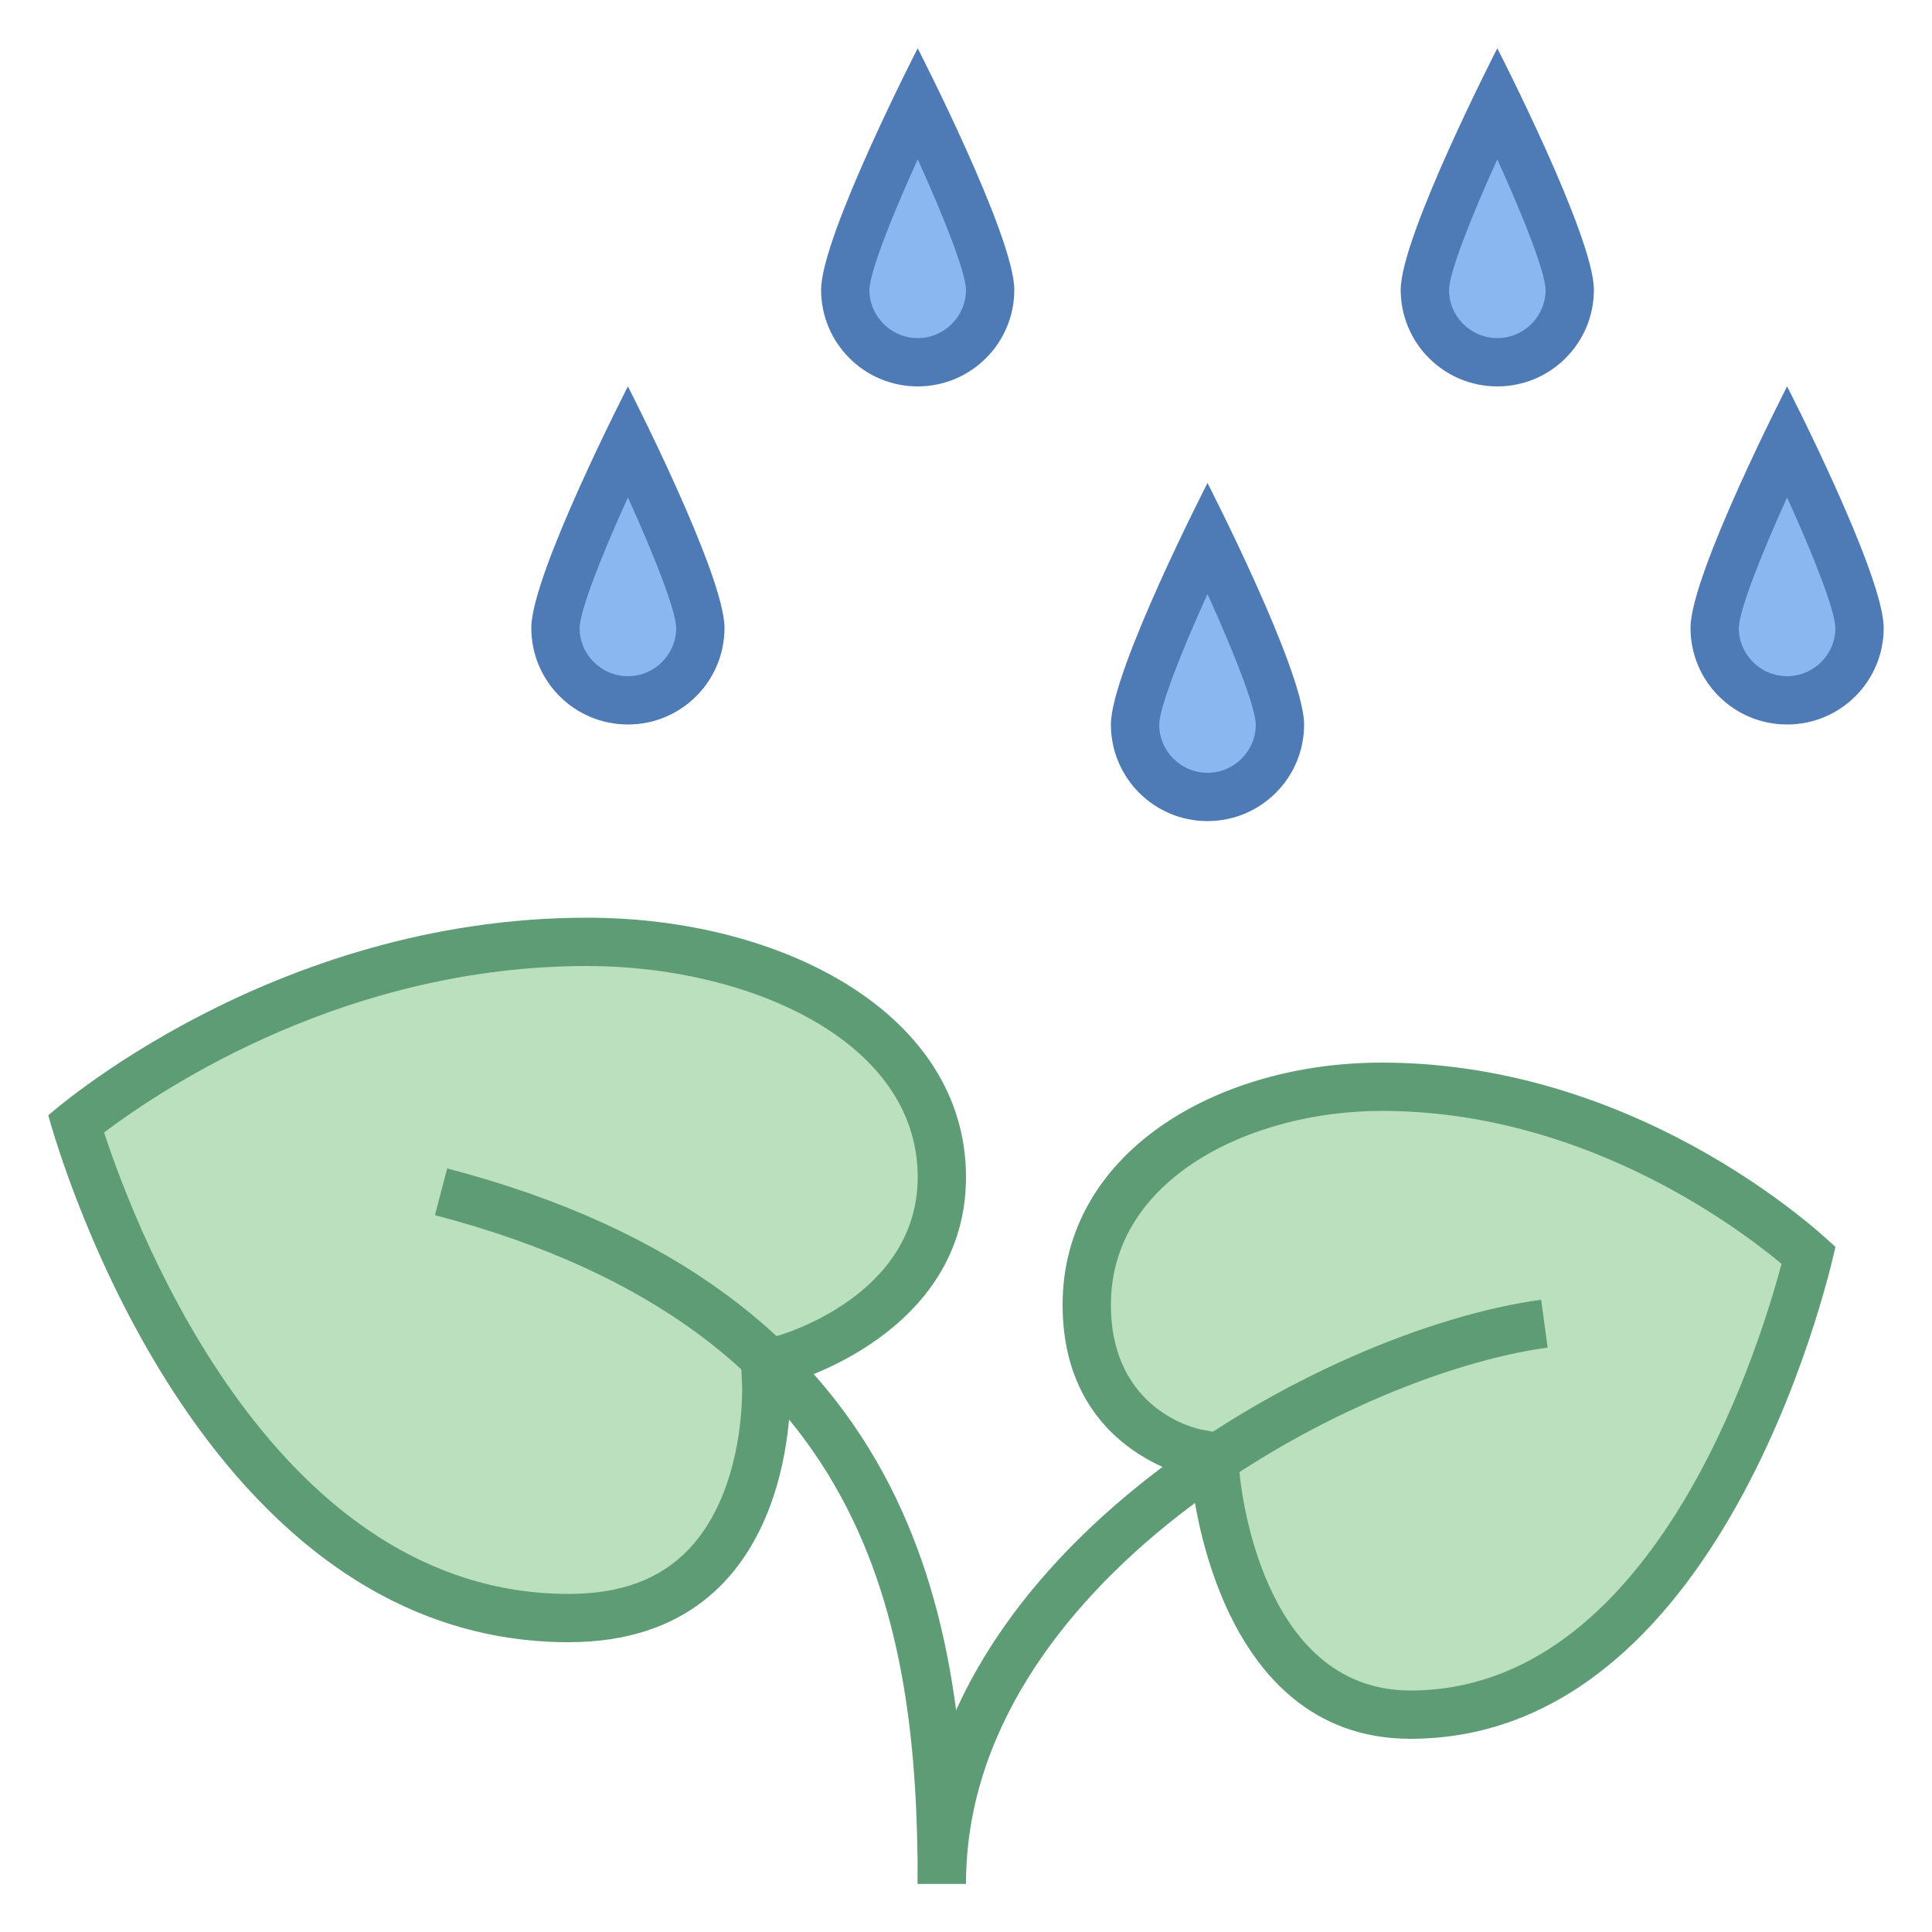 <svg viewBox="0 0 40 40" xmlns="http://www.w3.org/2000/svg"><path d="M11.772 33.5c-6.709 0-9.669-8.507-10.2-10.233 1.009-.803 5.111-3.767 10.584-3.767 3.561 0 7.344 1.707 7.344 4.871 0 2.843-3.237 3.759-3.27 3.768l-.388.105.02.402c.001.023.1 2.366-1.241 3.774-.682.717-1.64 1.08-2.849 1.08z" fill="#bae0bd"></path><path d="M12.156 20C15.474 20 19 21.532 19 24.371c0 2.44-2.786 3.253-2.901 3.285l-.772.214.037.8c.001.021.084 2.162-1.107 3.409-.593.62-1.405.921-2.484.921-6.02 0-8.895-7.358-9.618-9.553C3.45 22.47 7.217 20 12.156 20m0-1C5.579 19 1 23.091 1 23.091S3.861 34 11.773 34c4.871 0 4.589-5.38 4.589-5.38S20 27.629 20 24.371C20 21.002 16.222 19 12.156 19z" fill="#5e9c76"></path><path d="M19.5 39c0-5.38-.947-11.862-10.368-14.325" fill="none" stroke="#5e9c76" stroke-miterlimit="10"></path><path d="M29.201 35.5c-3.588 0-4.019-4.762-4.036-4.965l-.031-.377-.371-.073c-.09-.019-2.263-.495-2.263-3.072 0-2.931 3.146-4.513 6.106-4.513 4.577 0 7.995 2.742 8.84 3.488-.396 1.584-2.657 9.512-8.245 9.512z" fill="#bae0bd"></path><path d="M28.606 23c4.057 0 7.193 2.266 8.279 3.166-.54 2.015-2.73 8.834-7.684 8.834-3.122 0-3.522-4.323-3.537-4.504l-.06-.756-.745-.146c-.076-.015-1.859-.389-1.859-2.581C23 24.406 25.888 23 28.606 23m0-1C25.181 22 22 23.869 22 27.013c0 3.041 2.667 3.562 2.667 3.562S25.099 36 29.201 36C35.863 36 38 25.818 38 25.818S34.144 22 28.606 22z" fill="#5e9c76"></path><path d="M19.5 39c0-6.536 8.119-11.003 12.475-11.595" fill="none" stroke="#5e9c76" stroke-miterlimit="10"></path><path d="M37 14.5c-.827 0-1.5-.673-1.5-1.5 0-.586.798-2.425 1.5-3.877.702 1.452 1.5 3.292 1.5 3.877 0 .827-.673 1.5-1.5 1.5z" fill="#8bb7f0"></path><path d="M37 10.299c.558 1.227.993 2.345 1 2.701 0 .551-.449 1-1 1s-1-.449-1-.999c.007-.357.442-1.475 1-2.702M37 8s-2 3.895-2 5 .895 2 2 2 2-.895 2-2-2-5-2-5z" fill="#4e7ab5"></path><path d="M25 16.5c-.827 0-1.5-.673-1.5-1.5 0-.586.798-2.425 1.5-3.877.702 1.452 1.5 3.292 1.5 3.877 0 .827-.673 1.5-1.5 1.5z" fill="#8bb7f0"></path><path d="M25 12.299c.558 1.227.993 2.345 1 2.701 0 .551-.449 1-1 1s-1-.449-1-.999c.007-.357.442-1.475 1-2.702M25 10s-2 3.895-2 5 .895 2 2 2 2-.895 2-2-2-5-2-5z" fill="#4e7ab5"></path><g><path d="M31 7.5c-.827 0-1.5-.673-1.5-1.5 0-.586.798-2.425 1.5-3.877.702 1.452 1.5 3.291 1.5 3.877 0 .827-.673 1.5-1.5 1.5z" fill="#8bb7f0"></path><path d="M31 3.299c.558 1.227.993 2.344 1 2.701 0 .551-.449 1-1 1s-1-.449-1-.999c.007-.357.442-1.475 1-2.702M31 1s-2 3.895-2 5 .895 2 2 2 2-.895 2-2-2-5-2-5z" fill="#4e7ab5"></path></g><g><path d="M19 7.5c-.827 0-1.5-.673-1.5-1.5 0-.586.798-2.425 1.5-3.877.702 1.452 1.5 3.291 1.5 3.877 0 .827-.673 1.5-1.5 1.5z" fill="#8bb7f0"></path><path d="M19 3.299c.558 1.227.993 2.344 1 2.701 0 .551-.449 1-1 1s-1-.449-1-.999c.007-.357.442-1.475 1-2.702M19 1s-2 3.895-2 5 .895 2 2 2 2-.895 2-2-2-5-2-5z" fill="#4e7ab5"></path></g><g><path d="M13 14.5c-.827 0-1.5-.673-1.5-1.5 0-.586.798-2.425 1.5-3.877.702 1.452 1.5 3.292 1.5 3.877 0 .827-.673 1.5-1.5 1.5z" fill="#8bb7f0"></path><path d="M13 10.299c.558 1.227.993 2.345 1 2.701 0 .551-.449 1-1 1s-1-.449-1-.999c.007-.357.442-1.475 1-2.702M13 8s-2 3.895-2 5 .895 2 2 2 2-.895 2-2-2-5-2-5z" fill="#4e7ab5"></path></g></svg>